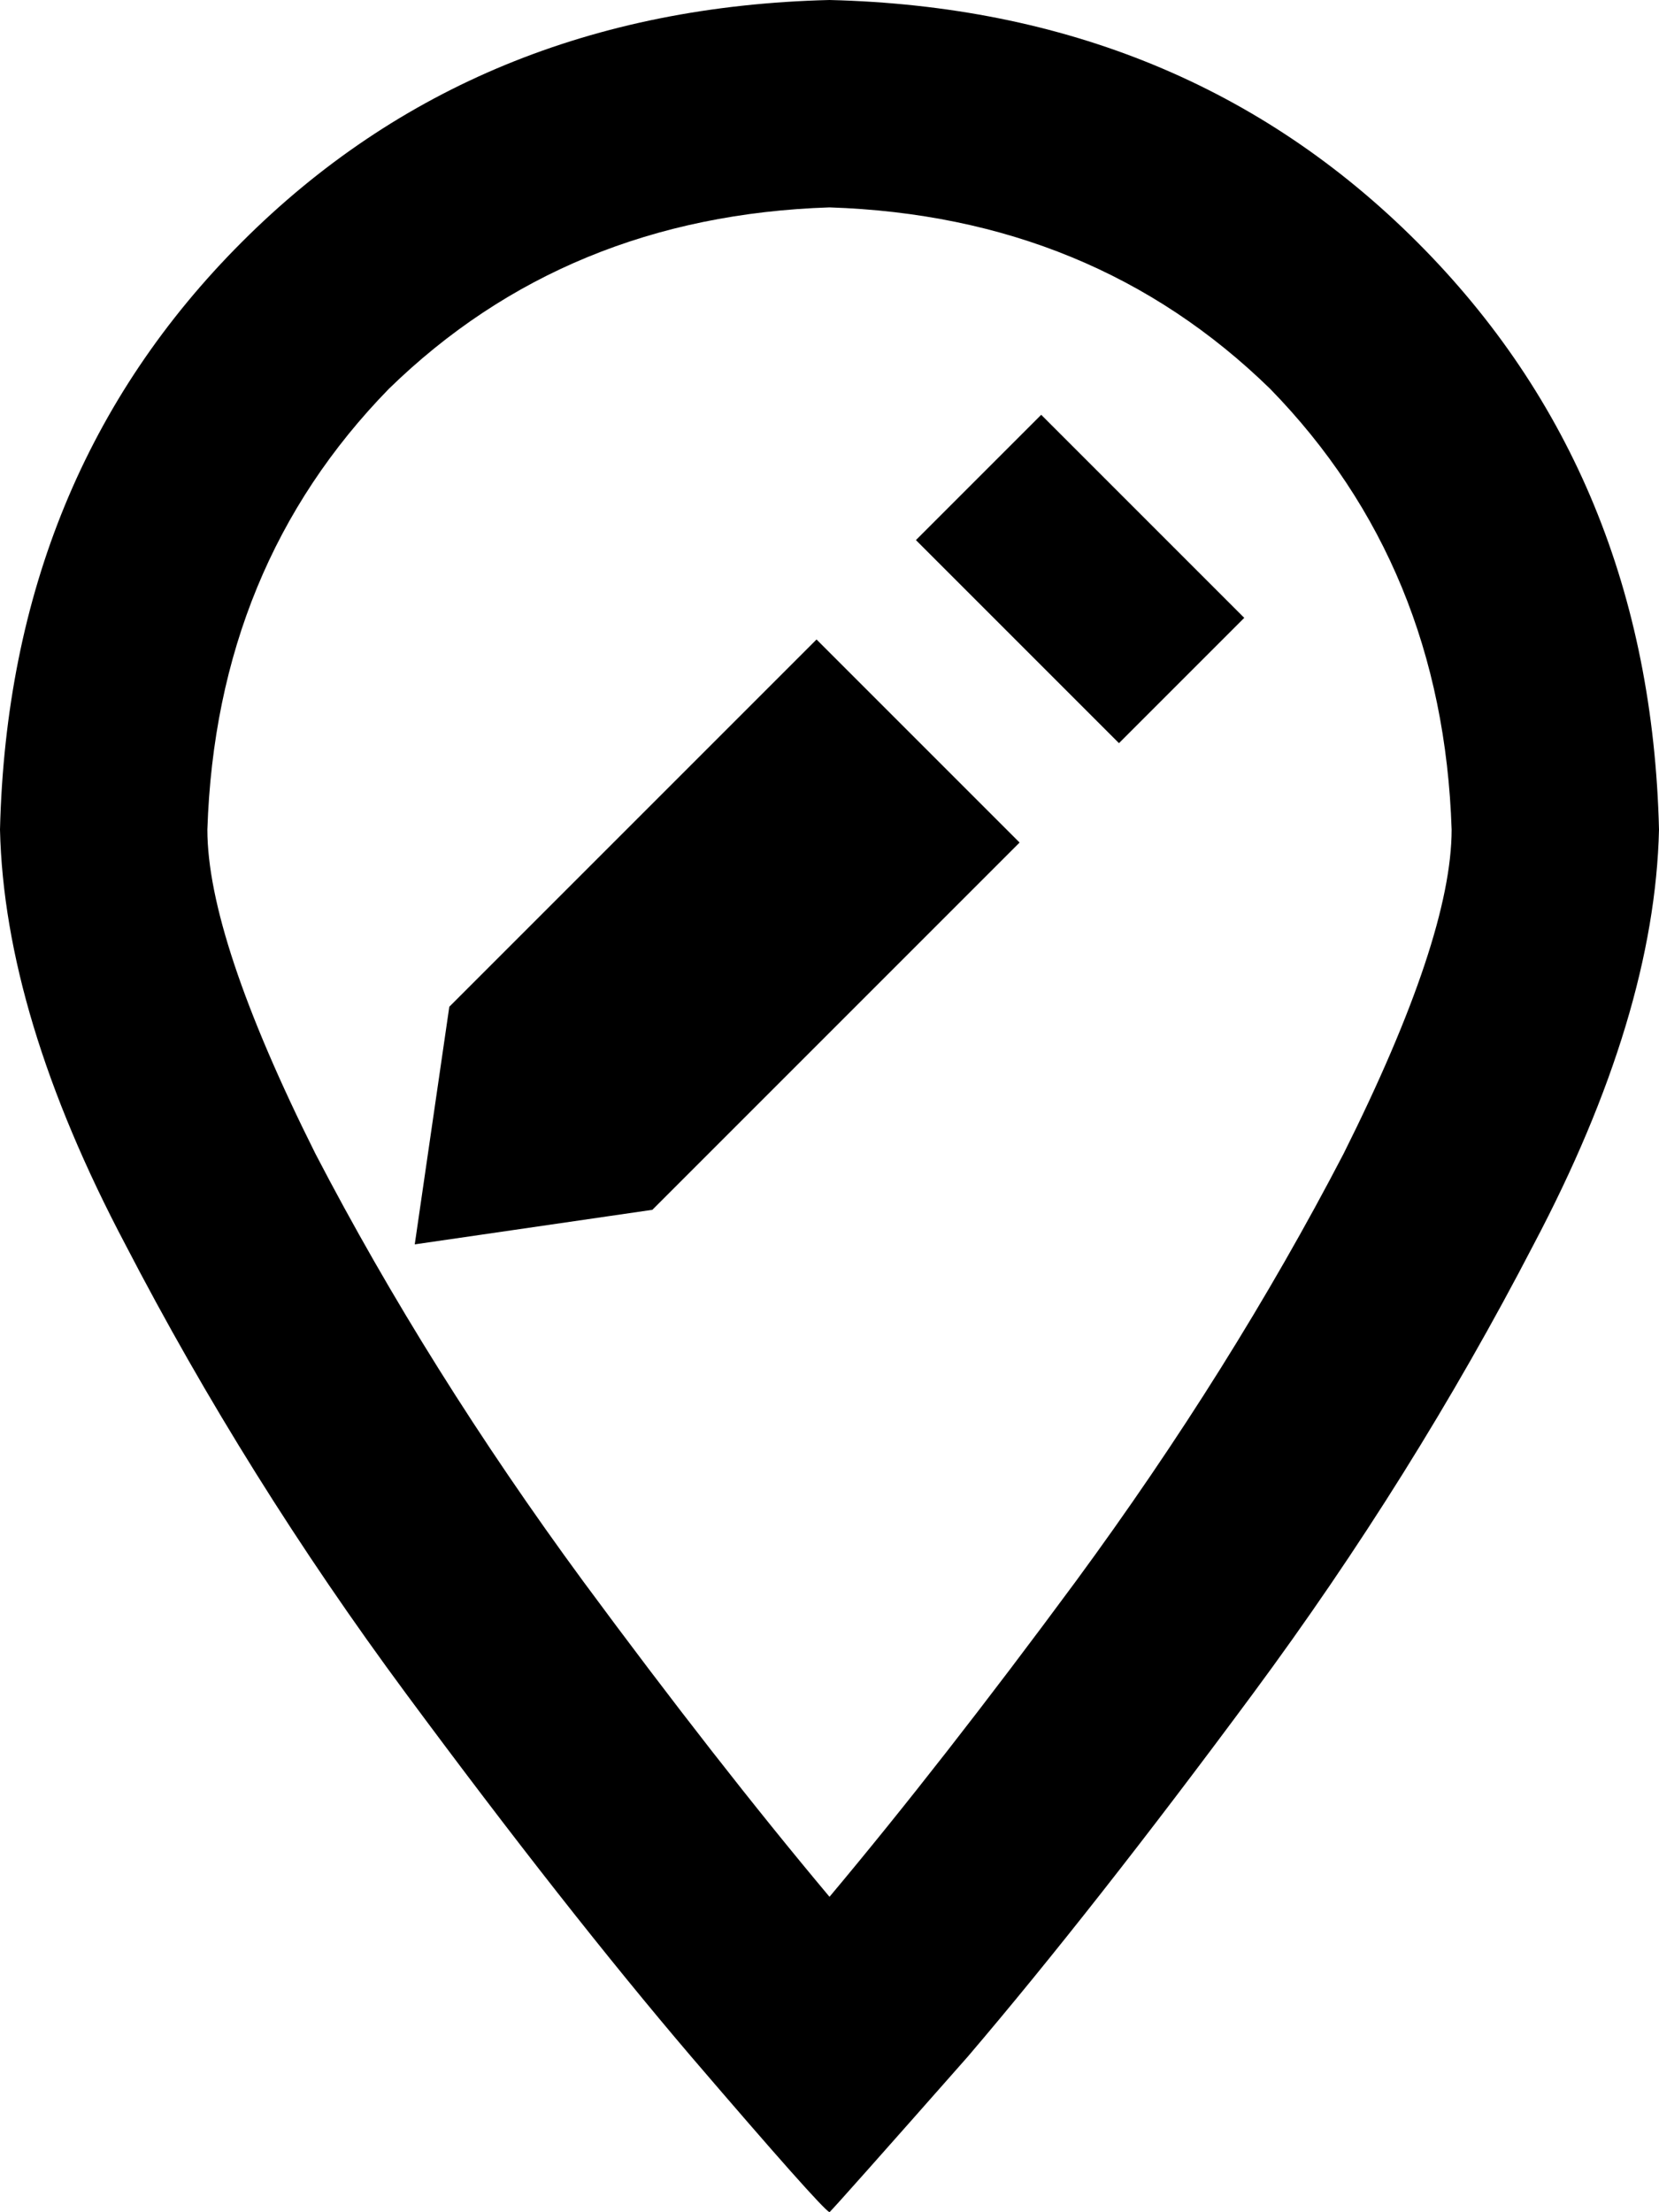 <svg xmlns="http://www.w3.org/2000/svg" viewBox="0 0 384 512">
  <path d="M 336 192 Q 334 131 294 90 L 294 90 L 294 90 Q 253 50 192 48 Q 131 50 90 90 Q 50 131 48 192 Q 48 217 73 267 Q 99 317 135 366 Q 166 408 192 439 Q 218 408 249 366 Q 285 317 311 267 Q 336 217 336 192 L 336 192 Z M 384 192 Q 383 235 355 288 L 355 288 L 355 288 Q 327 342 290 392 L 290 392 L 290 392 Q 253 442 224 476 Q 194 510 192 512 Q 192 512 192 512 Q 190 511 160 476 Q 131 442 94 392 Q 57 342 29 288 Q 1 235 0 192 Q 2 110 56 56 Q 110 2 192 0 Q 274 2 328 56 Q 382 110 384 192 L 384 192 Z M 241 96 L 288 143 L 241 96 L 288 143 L 259 172 L 259 172 L 212 125 L 212 125 L 241 96 L 241 96 Z M 189 148 L 236 195 L 189 148 L 236 195 L 151 280 L 151 280 L 96 288 L 96 288 L 104 233 L 104 233 L 189 148 L 189 148 Z" />
</svg>